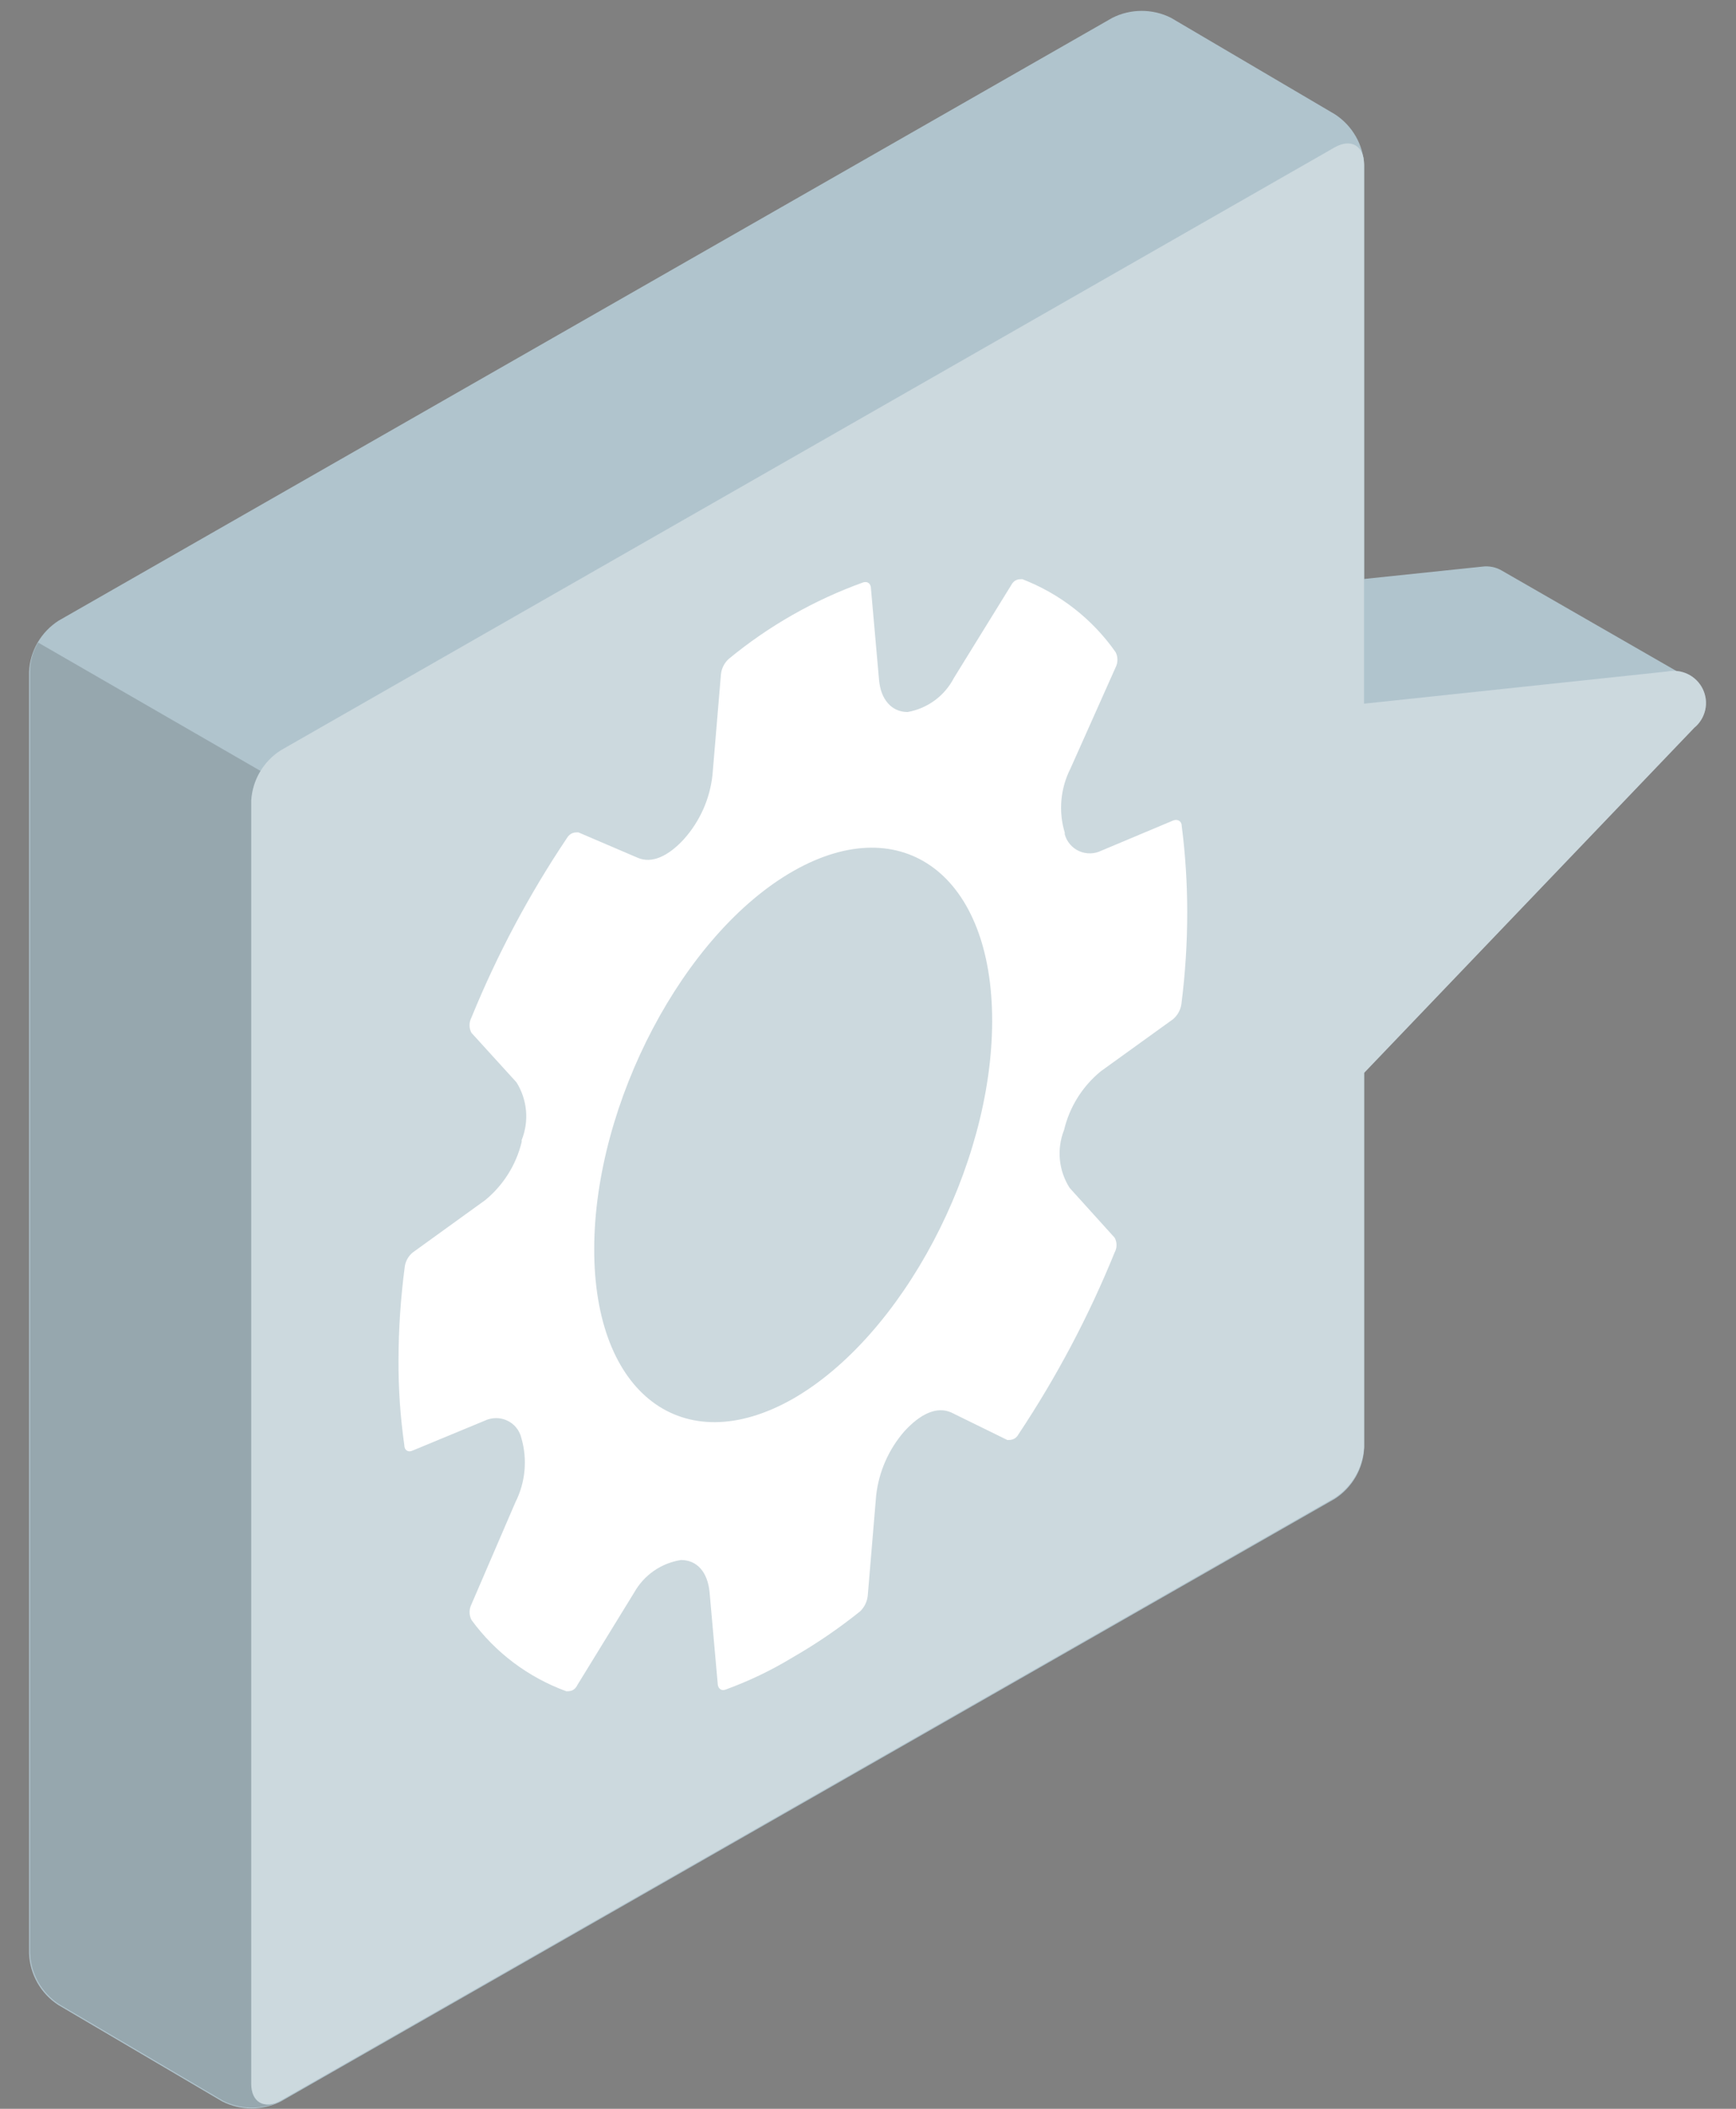 <svg width="42" height="51" viewBox="0 0 42 51" fill="none" xmlns="http://www.w3.org/2000/svg">
<rect x="0" y="0" width="42" height="51" fill="#808080" stroke="none"/>
<path d="M27.359 24.619V14.591L35.858 13.704C36.027 13.681 36.199 13.717 36.344 13.805L40.797 16.365C40.905 16.422 40.998 16.504 41.068 16.604C41.138 16.704 41.184 16.818 41.201 16.938C41.219 17.059 41.208 17.181 41.169 17.297C41.13 17.412 41.064 17.516 40.977 17.602L31.789 27.187L27.359 24.619Z" fill="#B0C4CD"/>
<path d="M0.703 47.243V16.24C0.715 15.994 0.786 15.754 0.91 15.54C1.035 15.326 1.208 15.145 1.417 15.011L26.912 0.431C27.132 0.32 27.375 0.263 27.622 0.263C27.868 0.263 28.111 0.32 28.331 0.431L32.298 2.765C32.505 2.9 32.677 3.082 32.8 3.296C32.923 3.509 32.993 3.749 33.004 3.994V35.021C32.992 35.267 32.921 35.507 32.797 35.721C32.672 35.935 32.499 36.116 32.291 36.25L6.795 50.822C6.575 50.933 6.332 50.991 6.085 50.991C5.839 50.991 5.596 50.933 5.376 50.822L1.409 48.488C1.2 48.352 1.026 48.167 0.904 47.951C0.781 47.734 0.712 47.492 0.703 47.243Z" fill="#B0C4CD"/>
<path opacity="0.15" d="M6.701 50.853C6.364 50.986 6.105 50.799 6.105 50.394V19.352C6.113 19.105 6.186 18.863 6.316 18.652L0.923 15.54C0.8 15.745 0.733 15.978 0.727 16.217V47.243C0.738 47.489 0.808 47.729 0.93 47.942C1.053 48.156 1.225 48.338 1.432 48.473L5.399 50.807C5.6 50.907 5.82 50.962 6.045 50.971C6.269 50.979 6.493 50.939 6.701 50.853Z" fill="black"/>
<path d="M40.331 16.24L33.001 17.018V3.971C33.001 3.52 32.679 3.341 32.287 3.566L6.792 18.146C6.584 18.279 6.411 18.459 6.287 18.672C6.163 18.884 6.092 19.122 6.078 19.367V50.394C6.078 50.845 6.4 51.024 6.792 50.799L32.287 36.227C32.496 36.093 32.669 35.911 32.793 35.697C32.917 35.484 32.988 35.244 33.001 34.997V25.949L40.99 17.601C41.125 17.491 41.218 17.338 41.256 17.169C41.294 16.999 41.273 16.822 41.197 16.665C41.121 16.508 40.995 16.381 40.838 16.304C40.681 16.227 40.502 16.205 40.331 16.24Z" fill="#B0C4CD"/>
<path opacity="0.35" d="M40.331 16.24L33.001 17.018V3.971C33.001 3.52 32.679 3.341 32.287 3.566L6.792 18.146C6.584 18.279 6.411 18.459 6.287 18.672C6.163 18.884 6.092 19.122 6.078 19.367V50.394C6.078 50.845 6.4 51.024 6.792 50.799L32.287 36.227C32.496 36.093 32.669 35.911 32.793 35.697C32.917 35.484 32.988 35.244 33.001 34.997V25.949L40.99 17.601C41.125 17.491 41.218 17.338 41.256 17.169C41.294 16.999 41.273 16.822 41.197 16.665C41.121 16.508 40.995 16.381 40.838 16.304C40.681 16.227 40.502 16.205 40.331 16.24Z" fill="white"/>
<path d="M26.967 30.29C26.997 30.235 27.013 30.174 27.013 30.111C27.013 30.049 26.997 29.987 26.967 29.933L25.877 28.727C25.746 28.52 25.665 28.285 25.642 28.042C25.619 27.799 25.654 27.554 25.744 27.326C25.876 26.771 26.187 26.274 26.63 25.91L28.378 24.65C28.489 24.557 28.561 24.427 28.582 24.284C28.676 23.546 28.724 22.803 28.723 22.059C28.723 21.362 28.679 20.666 28.59 19.974C28.59 19.857 28.488 19.803 28.386 19.842L26.646 20.573C26.562 20.614 26.471 20.637 26.378 20.638C26.285 20.64 26.193 20.621 26.108 20.584C26.023 20.546 25.948 20.489 25.888 20.419C25.827 20.348 25.784 20.266 25.76 20.176C25.76 20.176 25.76 20.176 25.76 20.137C25.604 19.62 25.655 19.063 25.901 18.581L26.991 16.139C27.02 16.082 27.035 16.019 27.035 15.956C27.035 15.892 27.02 15.83 26.991 15.773C26.432 14.974 25.646 14.359 24.733 14.007C24.647 14.007 24.537 14.007 24.458 14.162L23.079 16.395C22.968 16.609 22.81 16.795 22.616 16.938C22.421 17.081 22.196 17.178 21.957 17.22C21.573 17.22 21.307 16.917 21.267 16.442L21.072 14.24C21.072 14.108 20.985 14.053 20.883 14.085C19.699 14.511 18.599 15.137 17.63 15.936C17.523 16.034 17.456 16.167 17.442 16.31L17.238 18.737C17.177 19.314 16.936 19.858 16.548 20.293C16.164 20.713 15.764 20.892 15.427 20.744L13.992 20.13C13.906 20.13 13.796 20.13 13.71 20.277C12.796 21.641 12.024 23.093 11.405 24.611C11.375 24.668 11.36 24.73 11.36 24.794C11.36 24.858 11.375 24.92 11.405 24.977L12.495 26.175C12.625 26.382 12.704 26.617 12.726 26.86C12.748 27.103 12.711 27.348 12.62 27.575C12.624 27.59 12.624 27.607 12.62 27.622C12.487 28.17 12.179 28.661 11.742 29.022L9.986 30.29C9.874 30.382 9.804 30.513 9.79 30.656C9.693 31.396 9.643 32.142 9.641 32.889C9.637 33.579 9.685 34.268 9.782 34.951C9.782 35.075 9.876 35.13 9.978 35.083L11.726 34.359C11.811 34.318 11.903 34.297 11.997 34.296C12.091 34.295 12.184 34.315 12.269 34.355C12.354 34.394 12.429 34.452 12.488 34.524C12.548 34.597 12.59 34.681 12.612 34.772C12.764 35.289 12.714 35.845 12.471 36.328L11.405 38.802C11.376 38.86 11.361 38.924 11.361 38.988C11.361 39.053 11.376 39.117 11.405 39.175C11.98 39.965 12.78 40.566 13.702 40.902C13.788 40.902 13.898 40.902 13.976 40.739L15.348 38.506C15.465 38.3 15.627 38.123 15.822 37.988C16.018 37.853 16.242 37.764 16.477 37.728C16.861 37.728 17.12 38.016 17.167 38.506L17.363 40.708C17.363 40.832 17.449 40.902 17.551 40.863C18.117 40.657 18.66 40.397 19.174 40.085C19.746 39.757 20.291 39.385 20.805 38.973C20.91 38.874 20.976 38.742 20.993 38.599L21.197 36.172C21.26 35.597 21.498 35.054 21.879 34.616C22.271 34.188 22.663 34.009 23.008 34.157L24.372 34.826C24.451 34.826 24.568 34.826 24.647 34.678C25.566 33.296 26.343 31.826 26.967 30.29ZM19.182 33.83C16.524 35.34 14.368 33.714 14.376 30.197C14.384 26.68 16.54 22.573 19.198 21.063C21.855 19.554 24.012 21.188 24.004 24.704C23.996 28.221 21.832 32.313 19.182 33.83Z" fill="white"/>
</svg>
